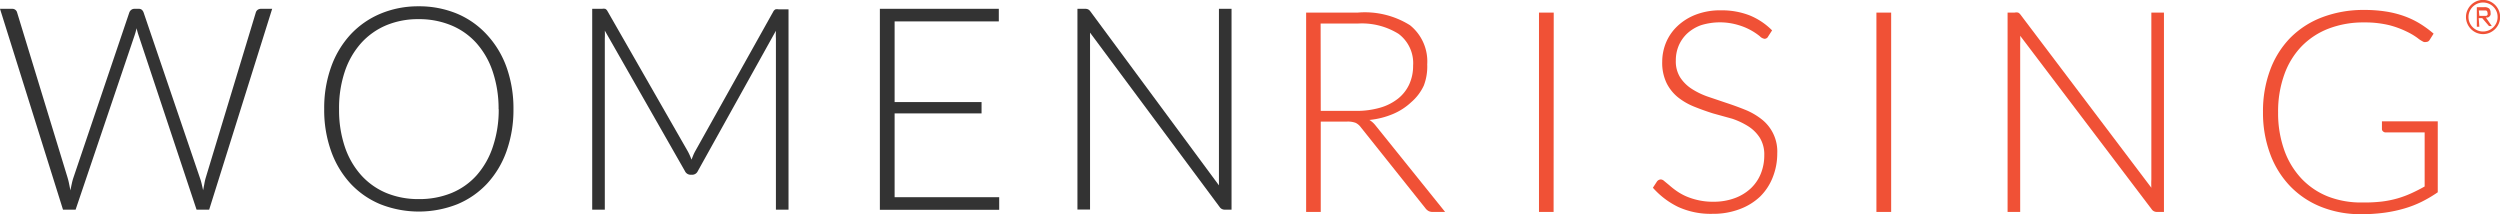 <svg xmlns="http://www.w3.org/2000/svg" viewBox="0 0 198.41 17"><defs><style>.cls-1{fill:#333;}.cls-2{fill:#f05136;}</style></defs><title>wr-logotype</title><g id="Layer_2" data-name="Layer 2"><g id="Layer_1-2" data-name="Layer 1"><g id="Layer_2-2" data-name="Layer 2"><g id="Layer_1-2-2" data-name="Layer 1-2"><path class="cls-1" d="M0,.7H.95a.39.39,0,0,1,.41.3l4,13.09a4.89,4.89,0,0,1,.12.48l.11.54q.05-.28.11-.54a4.11,4.11,0,0,1,.13-.48L10.26,1a.48.48,0,0,1,.16-.22A.41.41,0,0,1,10.68.7H11a.38.38,0,0,1,.26.08A.56.56,0,0,1,11.4,1l4.46,13.1q.08.22.14.47t.12.53l.1-.52a4.17,4.17,0,0,1,.11-.48L20.3,1a.4.4,0,0,1,.15-.22A.44.44,0,0,1,20.72.7h.88l-5,15.94h-1L11,2.81a5.78,5.78,0,0,1-.16-.57,5.88,5.88,0,0,1-.16.57L6,16.64H5Z"/><path class="cls-1" d="M40.75,8.67A9.77,9.77,0,0,1,40.2,12a7.44,7.44,0,0,1-1.54,2.57,6.8,6.8,0,0,1-2.37,1.64,8.32,8.32,0,0,1-6.1,0,6.79,6.79,0,0,1-2.37-1.64A7.5,7.5,0,0,1,26.28,12a9.67,9.67,0,0,1-.55-3.35,9.63,9.63,0,0,1,.55-3.34,7.5,7.5,0,0,1,1.54-2.57,6.86,6.86,0,0,1,2.37-1.65,7.71,7.71,0,0,1,3-.59,7.84,7.84,0,0,1,3.07.58,6.77,6.77,0,0,1,2.37,1.66A7.5,7.5,0,0,1,40.2,5.33,9.74,9.74,0,0,1,40.75,8.67Zm-1.18,0a9.18,9.18,0,0,0-.47-3,6.47,6.47,0,0,0-1.29-2.25,5.52,5.52,0,0,0-2-1.41,6.65,6.65,0,0,0-2.59-.49A6.55,6.55,0,0,0,30.67,2a5.63,5.63,0,0,0-2,1.41,6.44,6.44,0,0,0-1.3,2.25,9.08,9.08,0,0,0-.46,3,9.07,9.07,0,0,0,.46,3,6.44,6.44,0,0,0,1.3,2.25,5.57,5.57,0,0,0,2,1.41,6.62,6.62,0,0,0,2.57.48,6.72,6.72,0,0,0,2.59-.48,5.46,5.46,0,0,0,2-1.41,6.47,6.47,0,0,0,1.28-2.25,9.17,9.17,0,0,0,.47-3Z"/><path class="cls-1" d="M54.88,12.67l.14-.35a3.06,3.06,0,0,1,.16-.33L61.37.92a.41.41,0,0,1,.18-.18.71.71,0,0,1,.24,0h.79V16.64h-1V3.06a6.12,6.12,0,0,1,0-.62l-6.2,11.14a.49.49,0,0,1-.44.29H54.8a.5.5,0,0,1-.44-.29L48,2.43a6.23,6.23,0,0,1,0,.63V16.64H47V.7h.78a.76.76,0,0,1,.25,0,.4.4,0,0,1,.18.18L54.58,12A4.61,4.61,0,0,1,54.88,12.67Z"/><path class="cls-1" d="M79.27.7v1H71V8.1h6.9V9H71v6.65h8.3v1H69.83V.7Z"/><path class="cls-1" d="M86.35.74a.53.53,0,0,1,.19.17l10.2,13.8q0-.34,0-.66V.7h1V16.64h-.54a.48.48,0,0,1-.41-.22L86.51,2.59q0,.34,0,.64v13.4h-1V.7h.56A.62.62,0,0,1,86.35.74Z"/><path class="cls-2" d="M104.82,9.65v7.17h-1.16V1h4.09A6.75,6.75,0,0,1,111.9,2a3.68,3.68,0,0,1,1.37,3.11A4.22,4.22,0,0,1,113,6.79,3.89,3.89,0,0,1,112,8.11a4.87,4.87,0,0,1-1.43.93,6.44,6.44,0,0,1-1.89.48,1.83,1.83,0,0,1,.49.44l5.52,6.86h-1a.67.67,0,0,1-.31-.07.81.81,0,0,1-.25-.22L108,10.1a1.14,1.14,0,0,0-.41-.35,1.76,1.76,0,0,0-.69-.1Zm0-.85h2.79a6.68,6.68,0,0,0,1.91-.25,4.13,4.13,0,0,0,1.43-.72,3.13,3.13,0,0,0,.89-1.13,3.51,3.51,0,0,0,.31-1.49A2.9,2.9,0,0,0,111,2.69a5.5,5.5,0,0,0-3.26-.82h-2.93Z"/><path class="cls-2" d="M123.3,16.82h-1.16V1h1.17Z"/><path class="cls-2" d="M140.33,2.89a.32.32,0,0,1-.29.19.66.66,0,0,1-.38-.21A4.9,4.9,0,0,0,138,2a5.07,5.07,0,0,0-3,0,3.23,3.23,0,0,0-1.11.67,2.86,2.86,0,0,0-.68,1A3,3,0,0,0,133,4.81a2.38,2.38,0,0,0,.35,1.34,3.1,3.1,0,0,0,.91.9,6,6,0,0,0,1.28.62l1.48.5q.76.25,1.48.54a5.36,5.36,0,0,1,1.29.74,3.24,3.24,0,0,1,1.26,2.73,5.08,5.08,0,0,1-.35,1.87,4.37,4.37,0,0,1-1,1.54,4.72,4.72,0,0,1-1.61,1,5.91,5.91,0,0,1-2.18.38,6.21,6.21,0,0,1-2.73-.55,6.42,6.42,0,0,1-2-1.52l.32-.49a.4.4,0,0,1,.32-.17.46.46,0,0,1,.26.13l.39.32a6.39,6.39,0,0,0,.54.43,4.52,4.52,0,0,0,.74.43,5.26,5.26,0,0,0,1,.33,5.18,5.18,0,0,0,1.24.13,4.76,4.76,0,0,0,1.7-.29,3.73,3.73,0,0,0,1.27-.78,3.29,3.29,0,0,0,.79-1.17,3.85,3.85,0,0,0,.27-1.45,2.53,2.53,0,0,0-.35-1.38,3,3,0,0,0-.91-.91,5.93,5.93,0,0,0-1.29-.61L135.95,9q-.76-.24-1.48-.53a5.12,5.12,0,0,1-1.29-.74,3.41,3.41,0,0,1-.91-1.13,3.71,3.71,0,0,1-.35-1.7,4,4,0,0,1,.31-1.54,3.81,3.81,0,0,1,.9-1.29,4.42,4.42,0,0,1,1.46-.91,5.38,5.38,0,0,1,2-.34,6.07,6.07,0,0,1,2.24.39,5.37,5.37,0,0,1,1.81,1.2Z"/><path class="cls-2" d="M150.09,16.82h-1.17V1h1.17Z"/><path class="cls-2" d="M160.17,1a.53.53,0,0,1,.19.17l10.38,13.73a6.46,6.46,0,0,1,0-.66V1h1V16.82h-.56a.49.49,0,0,1-.42-.22L160.33,2.84a6.37,6.37,0,0,1,0,.64V16.82h-1V1h.56A.65.65,0,0,1,160.17,1Z"/><path class="cls-2" d="M187.47,16.07A12.37,12.37,0,0,0,189,16a8.22,8.22,0,0,0,1.26-.25,8,8,0,0,0,1.11-.41q.53-.24,1.06-.54V10.51h-3.08a.3.3,0,0,1-.22-.08.24.24,0,0,1-.09-.18V9.63h4.43v5.63a10.51,10.51,0,0,1-1.25.74,8.35,8.35,0,0,1-1.38.54,10.79,10.79,0,0,1-1.59.34,13.62,13.62,0,0,1-1.86.12,8.41,8.41,0,0,1-3.17-.58,7,7,0,0,1-2.46-1.64,7.36,7.36,0,0,1-1.59-2.56,9.38,9.38,0,0,1-.57-3.34,9.34,9.34,0,0,1,.57-3.33A7.25,7.25,0,0,1,181.77,3a7.1,7.1,0,0,1,2.53-1.63,9.19,9.19,0,0,1,3.34-.58,10.84,10.84,0,0,1,1.69.12,7.93,7.93,0,0,1,1.45.36,6.84,6.84,0,0,1,1.25.59,8.45,8.45,0,0,1,1.11.81l-.31.49a.32.32,0,0,1-.28.17.44.44,0,0,1-.19,0,2.4,2.4,0,0,1-.49-.31,5.31,5.31,0,0,0-.88-.52A7.34,7.34,0,0,0,189.63,2a8.17,8.17,0,0,0-2-.22,7.69,7.69,0,0,0-2.82.49,6,6,0,0,0-2.15,1.41,6.24,6.24,0,0,0-1.37,2.24,8.62,8.62,0,0,0-.49,3,8.73,8.73,0,0,0,.49,3,6.44,6.44,0,0,0,1.37,2.26,5.9,5.9,0,0,0,2.11,1.42A7.23,7.23,0,0,0,187.47,16.07Z"/><path class="cls-2" d="M195.71,1.35a1.3,1.3,0,0,1,.11-.53,1.38,1.38,0,0,1,.72-.72,1.34,1.34,0,0,1,1.05,0,1.38,1.38,0,0,1,.72.72,1.3,1.3,0,0,1,.11.53,1.3,1.3,0,0,1-.11.53,1.38,1.38,0,0,1-.72.72,1.34,1.34,0,0,1-1.05,0,1.37,1.37,0,0,1-.72-.72A1.3,1.3,0,0,1,195.71,1.35Zm.2,0a1.12,1.12,0,0,0,.09.45,1.16,1.16,0,0,0,2.13,0,1.13,1.13,0,0,0,.09-.45,1.13,1.13,0,0,0-.09-.45A1.16,1.16,0,0,0,196,.9a1.12,1.12,0,0,0-.09.45Zm.86.77h-.2V.57h.6a.53.53,0,0,1,.38.11.44.44,0,0,1,.11.32.49.49,0,0,1,0,.18.37.37,0,0,1-.09.13.42.42,0,0,1-.13.08l-.15,0,.47.68h-.22L197,1.44h-.28Zm0-.86h.41l.14,0a.25.25,0,0,0,.1-.08.25.25,0,0,0,0-.15.22.22,0,0,0-.11-.2l-.11,0h-.47Z"/></g></g></g></g></svg>